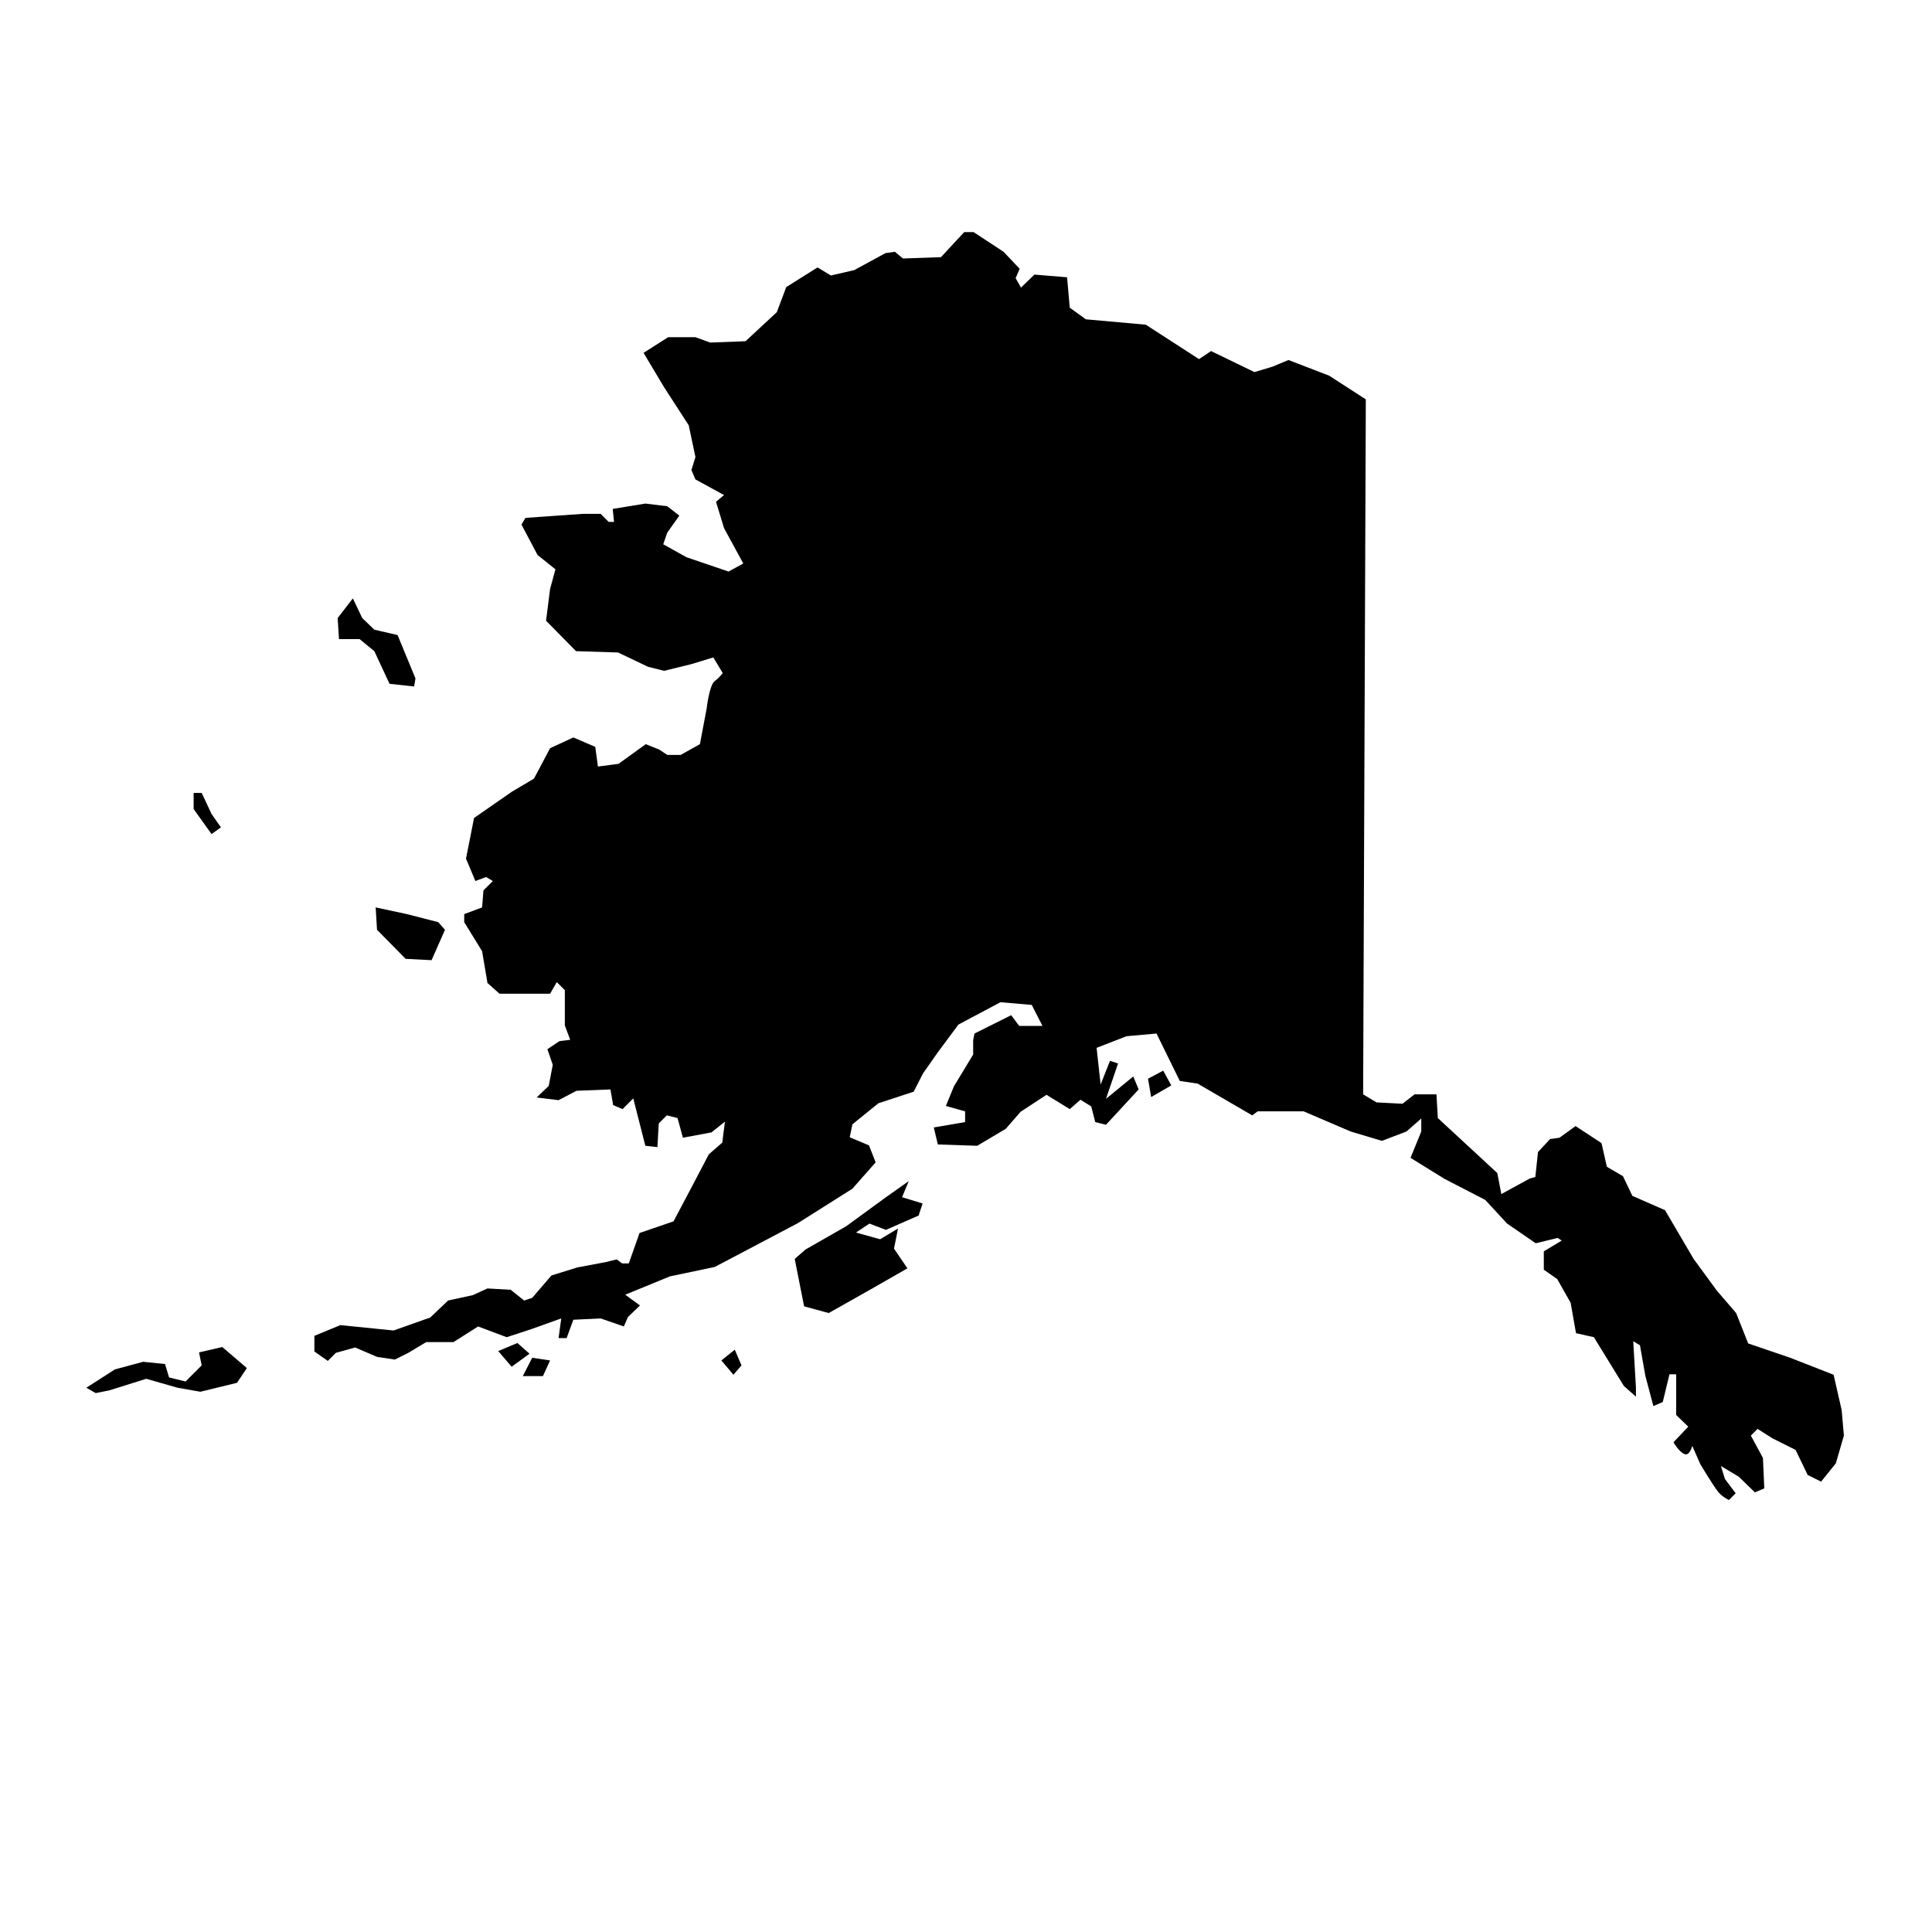<?xml version="1.0" encoding="utf-8"?>
<!-- Generator: Adobe Illustrator 21.0.0, SVG Export Plug-In . SVG Version: 6.00 Build 0)  -->
<svg version="1.1" id="Layer_1" xmlns="http://www.w3.org/2000/svg" xmlns:xlink="http://www.w3.org/1999/xlink" x="0px" y="0px"
	 viewBox="0 0 432 432" style="enable-background:new 0 0 432 432;" xml:space="preserve">
<style type="text/css">
	.st0{fill:#050505;}
	.st1{fill:none;stroke:#000000;stroke-width:0;stroke-linecap:round;stroke-linejoin:round;}
	.st2{fill:#050505;stroke:#050505;stroke-width:8.239910e-03;}
</style>
<g>
	<polygon points="49.4,185 47.3,182 45.1,177.3 43.3,177.3 43.3,180.9 47.3,186.5 	"/>
	<polygon points="44.5,302.4 45.1,305.3 41.5,308.9 37.8,308 36.9,305 32,304.5 25.7,306.2 19.3,310.3 21.4,311.5 24.4,310.9 
		32.7,308.3 39.7,310.3 44.8,311.2 53,309.2 55.2,305.9 49.7,301.2 	"/>
	<polygon points="80.4,142.9 83.7,145.6 87.1,152.9 92.6,153.5 92.9,151.7 88.9,142 83.7,140.8 81,138.2 78.9,133.8 75.5,138.2 
		75.8,142.9 	"/>
	<polygon points="115.7,300.3 111.4,302.1 114.4,305.6 118.4,302.7 	"/>
	<polygon points="84,202.9 84.3,207.9 90.7,214.4 96.5,214.7 99.5,207.9 98,206.2 91,204.4 	"/>
	<polygon points="256.7,241.2 257.4,245.3 261.9,242.7 260.1,239.4 	"/>
	<path d="M411.8,315.3l-1.8-7.9l-9.7-3.8l-9.4-3.2l-2.7-6.8l-4.3-5l-5.2-7.1l-6.4-10.9l-7.3-3.2l-2.1-4.4l-3.6-2.1l-1.2-5.3
		l-5.8-3.8l-3.6,2.6l-2.1,0.3l-2.7,2.9l-0.6,5.6l-1.2,0.3l-6.4,3.5l-0.9-4.7L321.5,250l-0.3-5.3h-4.9l-2.7,2.1l-5.8-0.3l-3-1.8
		l0.6-155.4l0,0l-8.2-5.3l-9.1-3.5l-3.6,1.5l-4,1.2l-9.7-4.7l-2.7,1.8l-11.9-7.7l-13.4-1.2l-3.6-2.6l-0.6-6.8l-7.3-0.6l-3,2.9
		l-1.2-2.1l0.9-2.1l-3.6-3.8l-6.7-4.4h-2.1l-5.2,5.6l-8.5,0.3l-1.8-1.5l-2.1,0.3l-7,3.8l-5.2,1.2l-3-1.8l-7,4.4l-2.1,5.6l-7,6.5
		l-7.9,0.3l-3.3-1.2h-6.1l-5.5,3.5l4.6,7.7l5.5,8.5l1.5,7.1l-0.9,2.9l0.9,2.1l6.4,3.5l-1.8,1.5l1.8,5.9l4.3,7.9l-3.3,1.8l-9.4-3.2
		l-5.2-2.9l0.9-2.6l2.7-3.8l-2.7-2.1l-4.9-0.6l-7.3,1.2l0.3,2.9h-1.2l-1.8-1.8h-4l-12.8,0.9l-0.9,1.5l3.6,6.8l4,3.2l-1.2,4.4
		l-0.9,7.1l6.7,6.8l9.4,0.3l6.7,3.2l3.6,0.9l6.1-1.5l4.9-1.5l2.1,3.5c0,0-0.6,0.9-1.8,1.8c-1.2,0.9-1.8,6.2-1.8,6.2l-1.5,7.9
		l-4.3,2.4h-3l-1.8-1.2l-3-1.2l-6.1,4.4l-4.6,0.6l-0.6-4.4l-4.9-2.1l-5.2,2.4l-3.6,6.8l-4.9,2.9l-8.5,5.9l-1.8,9.1l2.1,5l2.4-0.9
		l1.5,0.9l-2.1,2.1l-0.3,3.8l-4,1.5v1.8l4,6.5l1.2,7.1l2.7,2.4H123l1.5-2.6l1.8,1.8v7.9l1.2,3.2l-2.4,0.3l-2.7,1.8l1.2,3.5l-0.9,4.7
		l-2.7,2.6l4.9,0.6l4-2.1l7.6-0.3l0.6,3.5l2.1,0.9l2.4-2.4l2.7,10.6l2.7,0.3l0.3-5.3l1.8-1.8l2.4,0.6l1.2,4.4l6.4-1.2l3-2.4
		l-0.6,4.7l-3,2.6l-4.3,8.2l-3.6,6.8l-7.6,2.6l-2.4,6.8h-1.5l-1.2-0.9l-2.4,0.6l-6.4,1.2l-5.8,1.8l-4.3,5l-1.8,0.6l-3-2.4l-5.2-0.3
		l-3.3,1.5l-5.5,1.2l-4,3.8l-8.2,2.9l-11.9-1.2l-5.8,2.4v3.5l3,2.1l1.8-1.8l4.3-1.2l4.9,2.1l4,0.6l3-1.5l4-2.4h6.1l5.5-3.5l6.4,2.4
		l5.5-1.8l6.7-2.4l-0.6,4.4h1.8l1.5-4.1l6.1-0.3l5.2,1.8l0.9-2.1l2.7-2.6l-3.3-2.4l10-4.1l10-2.1l4-2.1l14.6-7.7l12.2-7.7l5.2-5.9
		l-1.5-3.8l-4.3-1.8l0.6-2.9l5.8-4.7l7.9-2.6l2.1-4.1l3.3-4.7l4.6-6.2l9.4-5l7,0.6l2.4,4.7h-5.2l-1.8-2.4l-8.2,4.1l-0.3,1.5v3.2
		l-4.3,7.1l-1.8,4.4l4.3,1.2v2.4l-7,1.2l0.9,3.8l8.8,0.3l6.4-3.8l3.3-3.8l5.8-3.8l5.2,3.2l2.4-2.1l2.4,1.5l0.9,3.5l2.4,0.6l7.3-7.9
		l-1.2-2.9l-6.1,5l2.7-7.9l-1.8-0.6l-2.1,5.3l-0.9-8.2l6.7-2.6l6.7-0.6l5.2,10.6l4,0.6l12.2,7.1l1.2-0.9h10.3L302,253l7,2.1l5.5-2.1
		l3.3-2.9v2.9l-2.4,5.9l7.6,4.7l9.1,4.7l4.9,5.3l6.4,4.4l4.9-1.2l0.9,0.6l-4,2.4v4.1l3,2.1l3,5.3l1.2,6.8l4,0.9l6.7,10.9l2.7,2.4
		v-2.1l-0.6-10.3l1.5,0.9l1.2,6.8l1.8,6.8l2.1-0.9l1.5-6.2h1.5v9.1l2.7,2.6l-3.3,3.5c0,0,1.2,2.1,2.4,2.6c1.2,0.6,1.8-1.8,1.8-1.8
		l1.8,4.1c0,0,3,5,4,6.2s2.4,1.8,2.4,1.8l1.5-1.5l-2.4-3.2l-0.9-2.9l4,2.4l3.6,3.5l2.1-0.9l-0.3-6.8l-2.7-5l1.5-1.5l3.3,2.1l5.2,2.6
		l2.7,5.6l3,1.5l3.3-4.1l1.8-6.2L411.8,315.3z"/>
	<polygon points="203.2,264.1 198.1,267.7 189.2,274.2 180.1,279.4 177.7,281.5 179.8,292.1 185.3,293.6 194.7,288.3 202.9,283.6 
		199.9,279.2 200.8,274.7 196.8,277.1 191.4,275.6 194.4,273.6 198.1,275 205.4,271.8 206.3,269.1 201.7,267.7 	"/>
	<line class="st1" x1="177.7" y1="281.5" x2="177.7" y2="281.5"/>
	<polygon points="161.3,304.2 164,307.4 165.8,305.3 164.3,301.8 	"/>
	<polygon points="116.9,307.7 121.4,307.7 123,304.2 119,303.6 	"/>
</g>
</svg>
